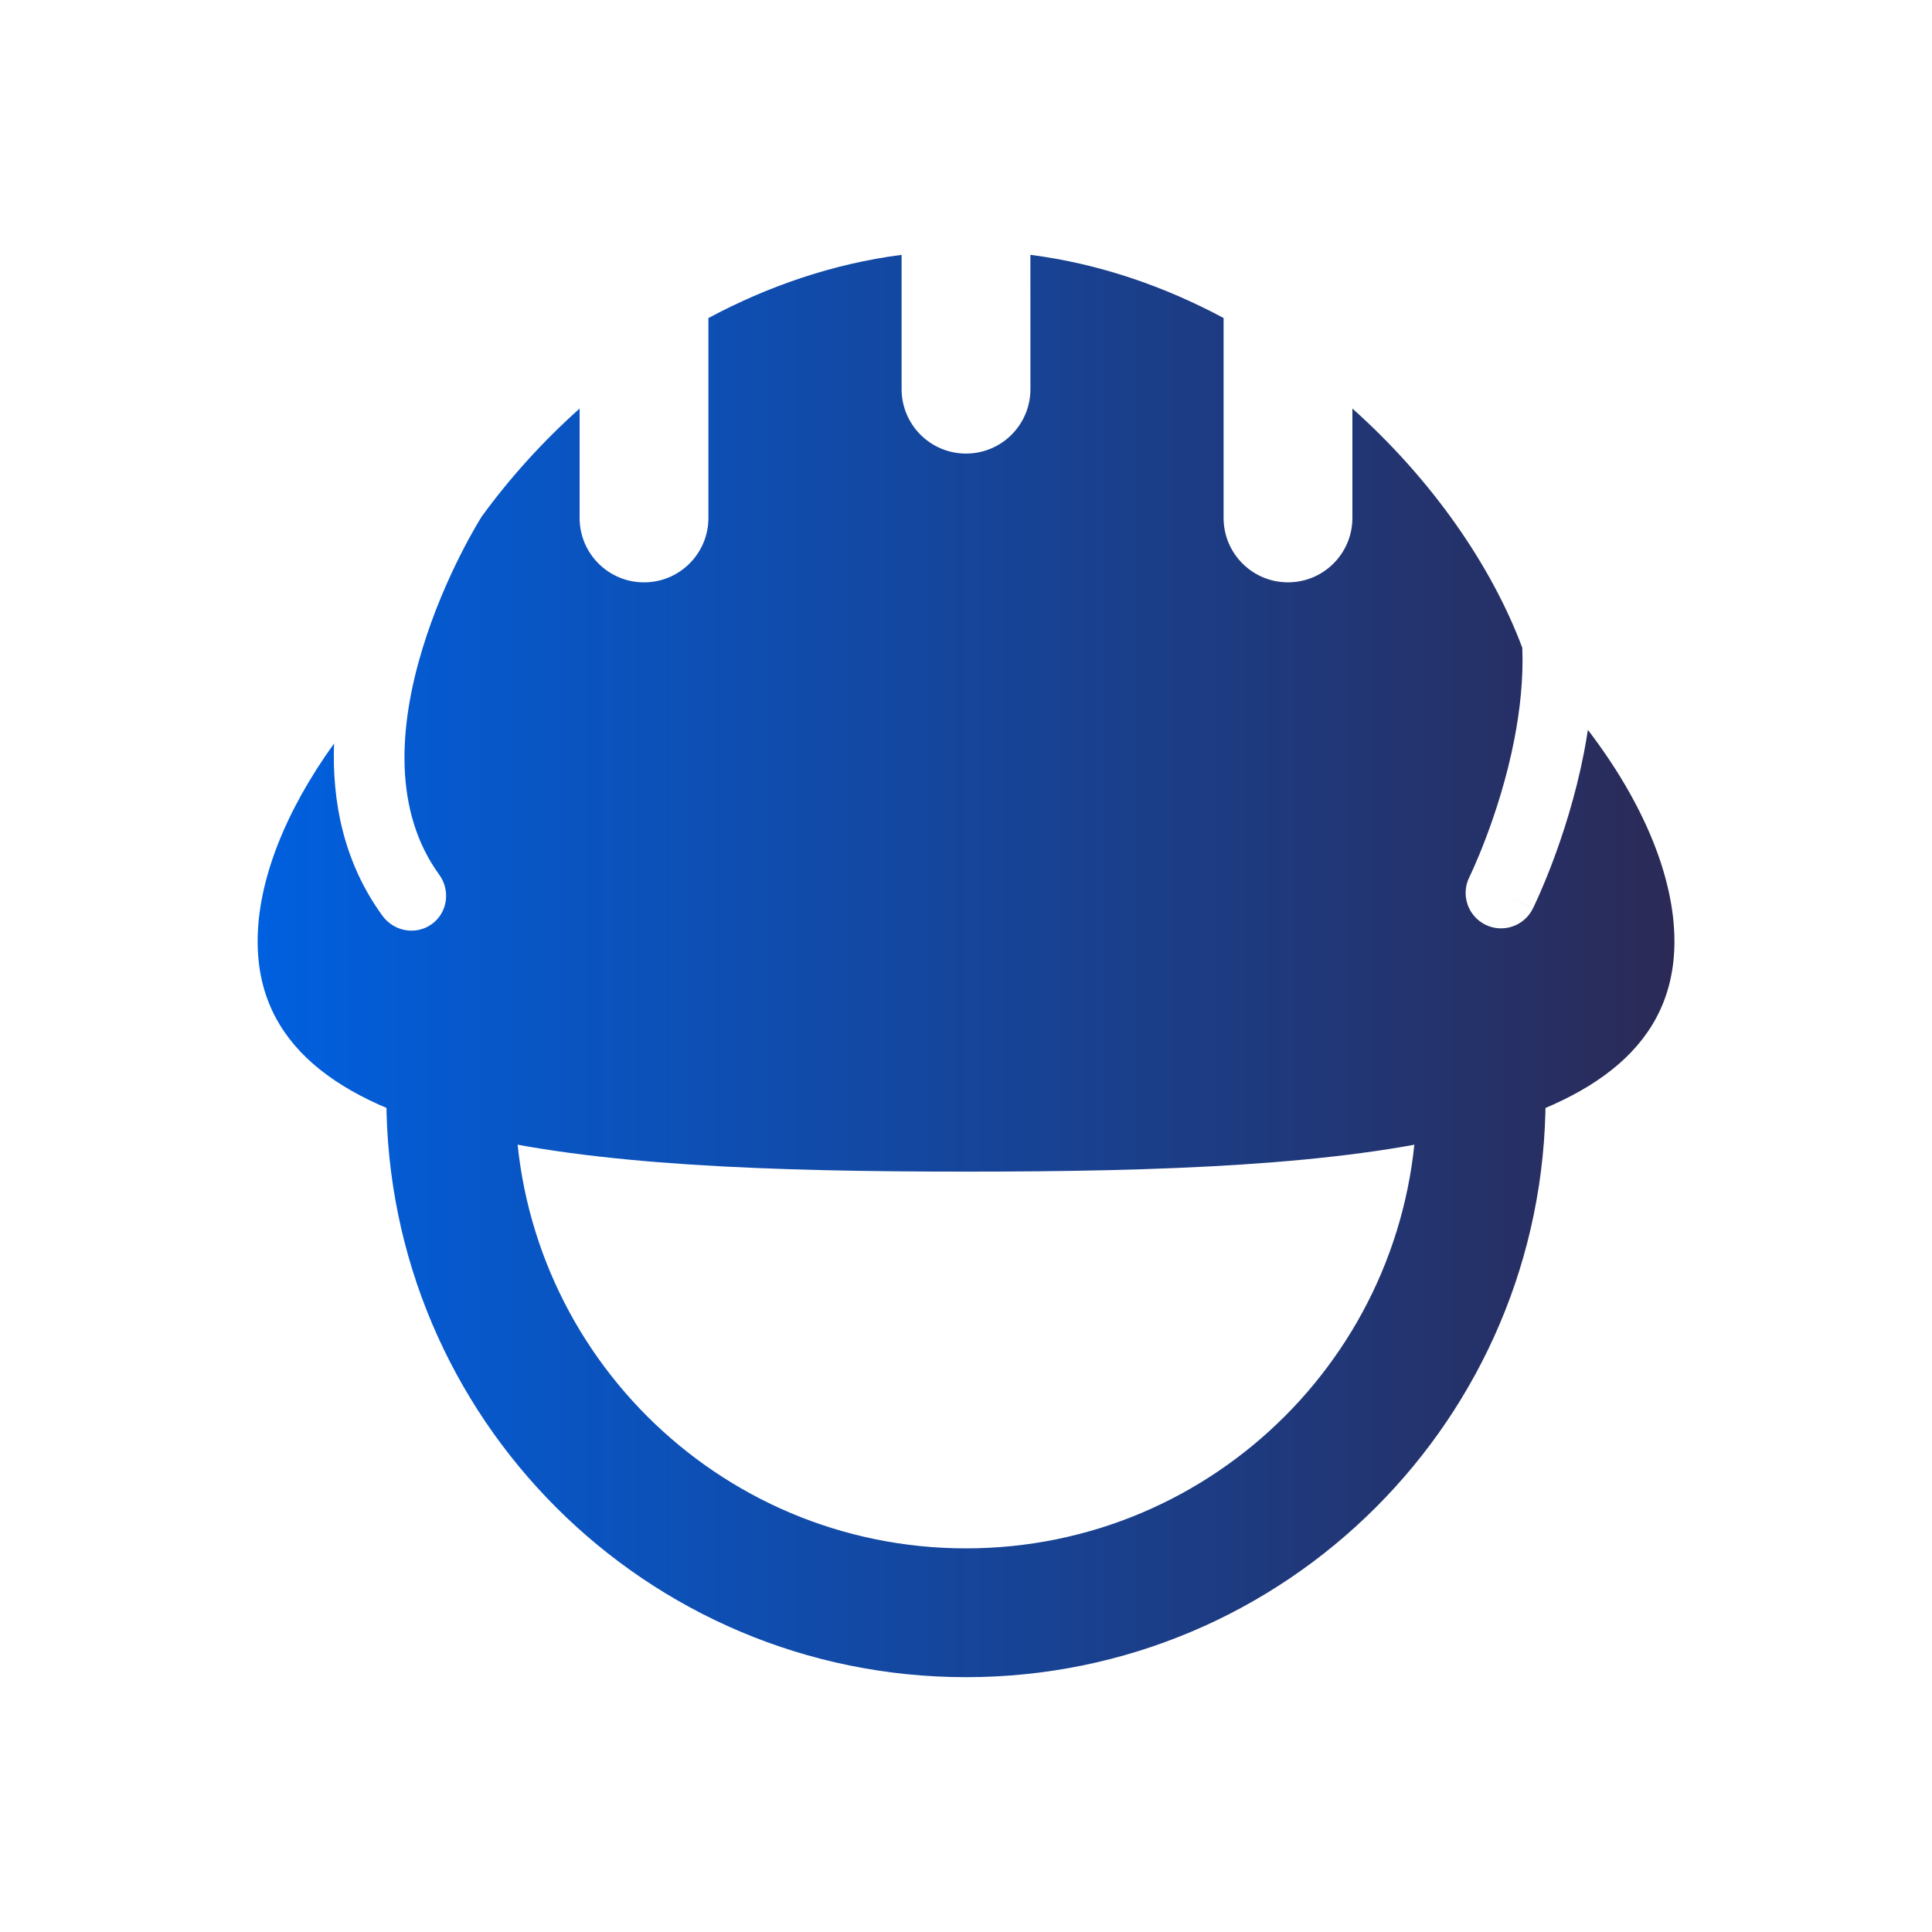 <svg height="500" viewBox="0 0 132.292 132.292" width="500" xmlns="http://www.w3.org/2000/svg" xmlns:xlink="http://www.w3.org/1999/xlink"><linearGradient id="a" gradientUnits="userSpaceOnUse" x1="-193.131" x2="-96.117" y1="62.048" y2="62.048"><stop offset="0" stop-color="#0060df"/><stop offset="1" stop-color="#2b2a56"/></linearGradient><g clip-rule="evenodd" fill="url(#a)" fill-rule="evenodd" stroke-width="4.41" transform="translate(210.769 4.098)"><path d="m-140.214 13.351c4.707.606 9.166 2.149 13.229 4.327v13.689c0 2.435 1.974 4.41 4.41 4.41s4.41-1.974 4.41-4.41v-7.491c5.439 4.857 9.528 10.753 11.634 16.384.08 2.068-.144 4.205-.549 6.284-.514 2.639-1.29 5.012-1.942 6.731-.325.856-.615 1.543-.822 2.009-.104.233-.186.411-.24.527l-.06.127-.015.031c-.594 1.199-.104 2.653 1.095 3.249 1.2.596 2.655.106 3.251-1.094l-2.139-1.062c2.139 1.062 2.14 1.059 2.141 1.059l.003-.005.007-.015.024-.049.083-.173c.07-.147.167-.359.287-.627.238-.537.564-1.306.924-2.256.718-1.894 1.586-4.539 2.167-7.523.101-.516.194-1.048.276-1.593 3.778 4.94 5.926 10.059 5.926 14.483 0 14.064-21.717 15.765-48.507 15.765-26.79 0-48.507-1.7-48.507-15.765 0-4.146 1.886-8.902 5.233-13.55-.144 3.955.645 8.121 3.308 11.79.795 1.095 2.31 1.354 3.384.578 1.075-.777 1.301-2.294.506-3.389-3.163-4.359-2.755-10.161-1.161-15.419.776-2.56 1.785-4.823 2.605-6.452.409-.812.766-1.458 1.019-1.896.126-.219.226-.385.291-.494l.073-.119.018-.029c.021-.032.04-.065.059-.098 1.895-2.608 4.154-5.123 6.712-7.407v7.491c0 2.435 1.974 4.41 4.41 4.41s4.41-1.974 4.41-4.41v-13.689c4.064-2.177 8.522-3.721 13.229-4.327v9.197c0 2.435 1.974 4.41 4.41 4.41s4.41-1.974 4.41-4.41z"/><path d="m-175.492 71.057c0 17.048 13.82 30.868 30.868 30.868 17.048 0 30.868-13.82 30.868-30.868h8.819c0 21.919-17.769 39.688-39.688 39.688-21.919 0-39.688-17.769-39.688-39.688z"/></g></svg>